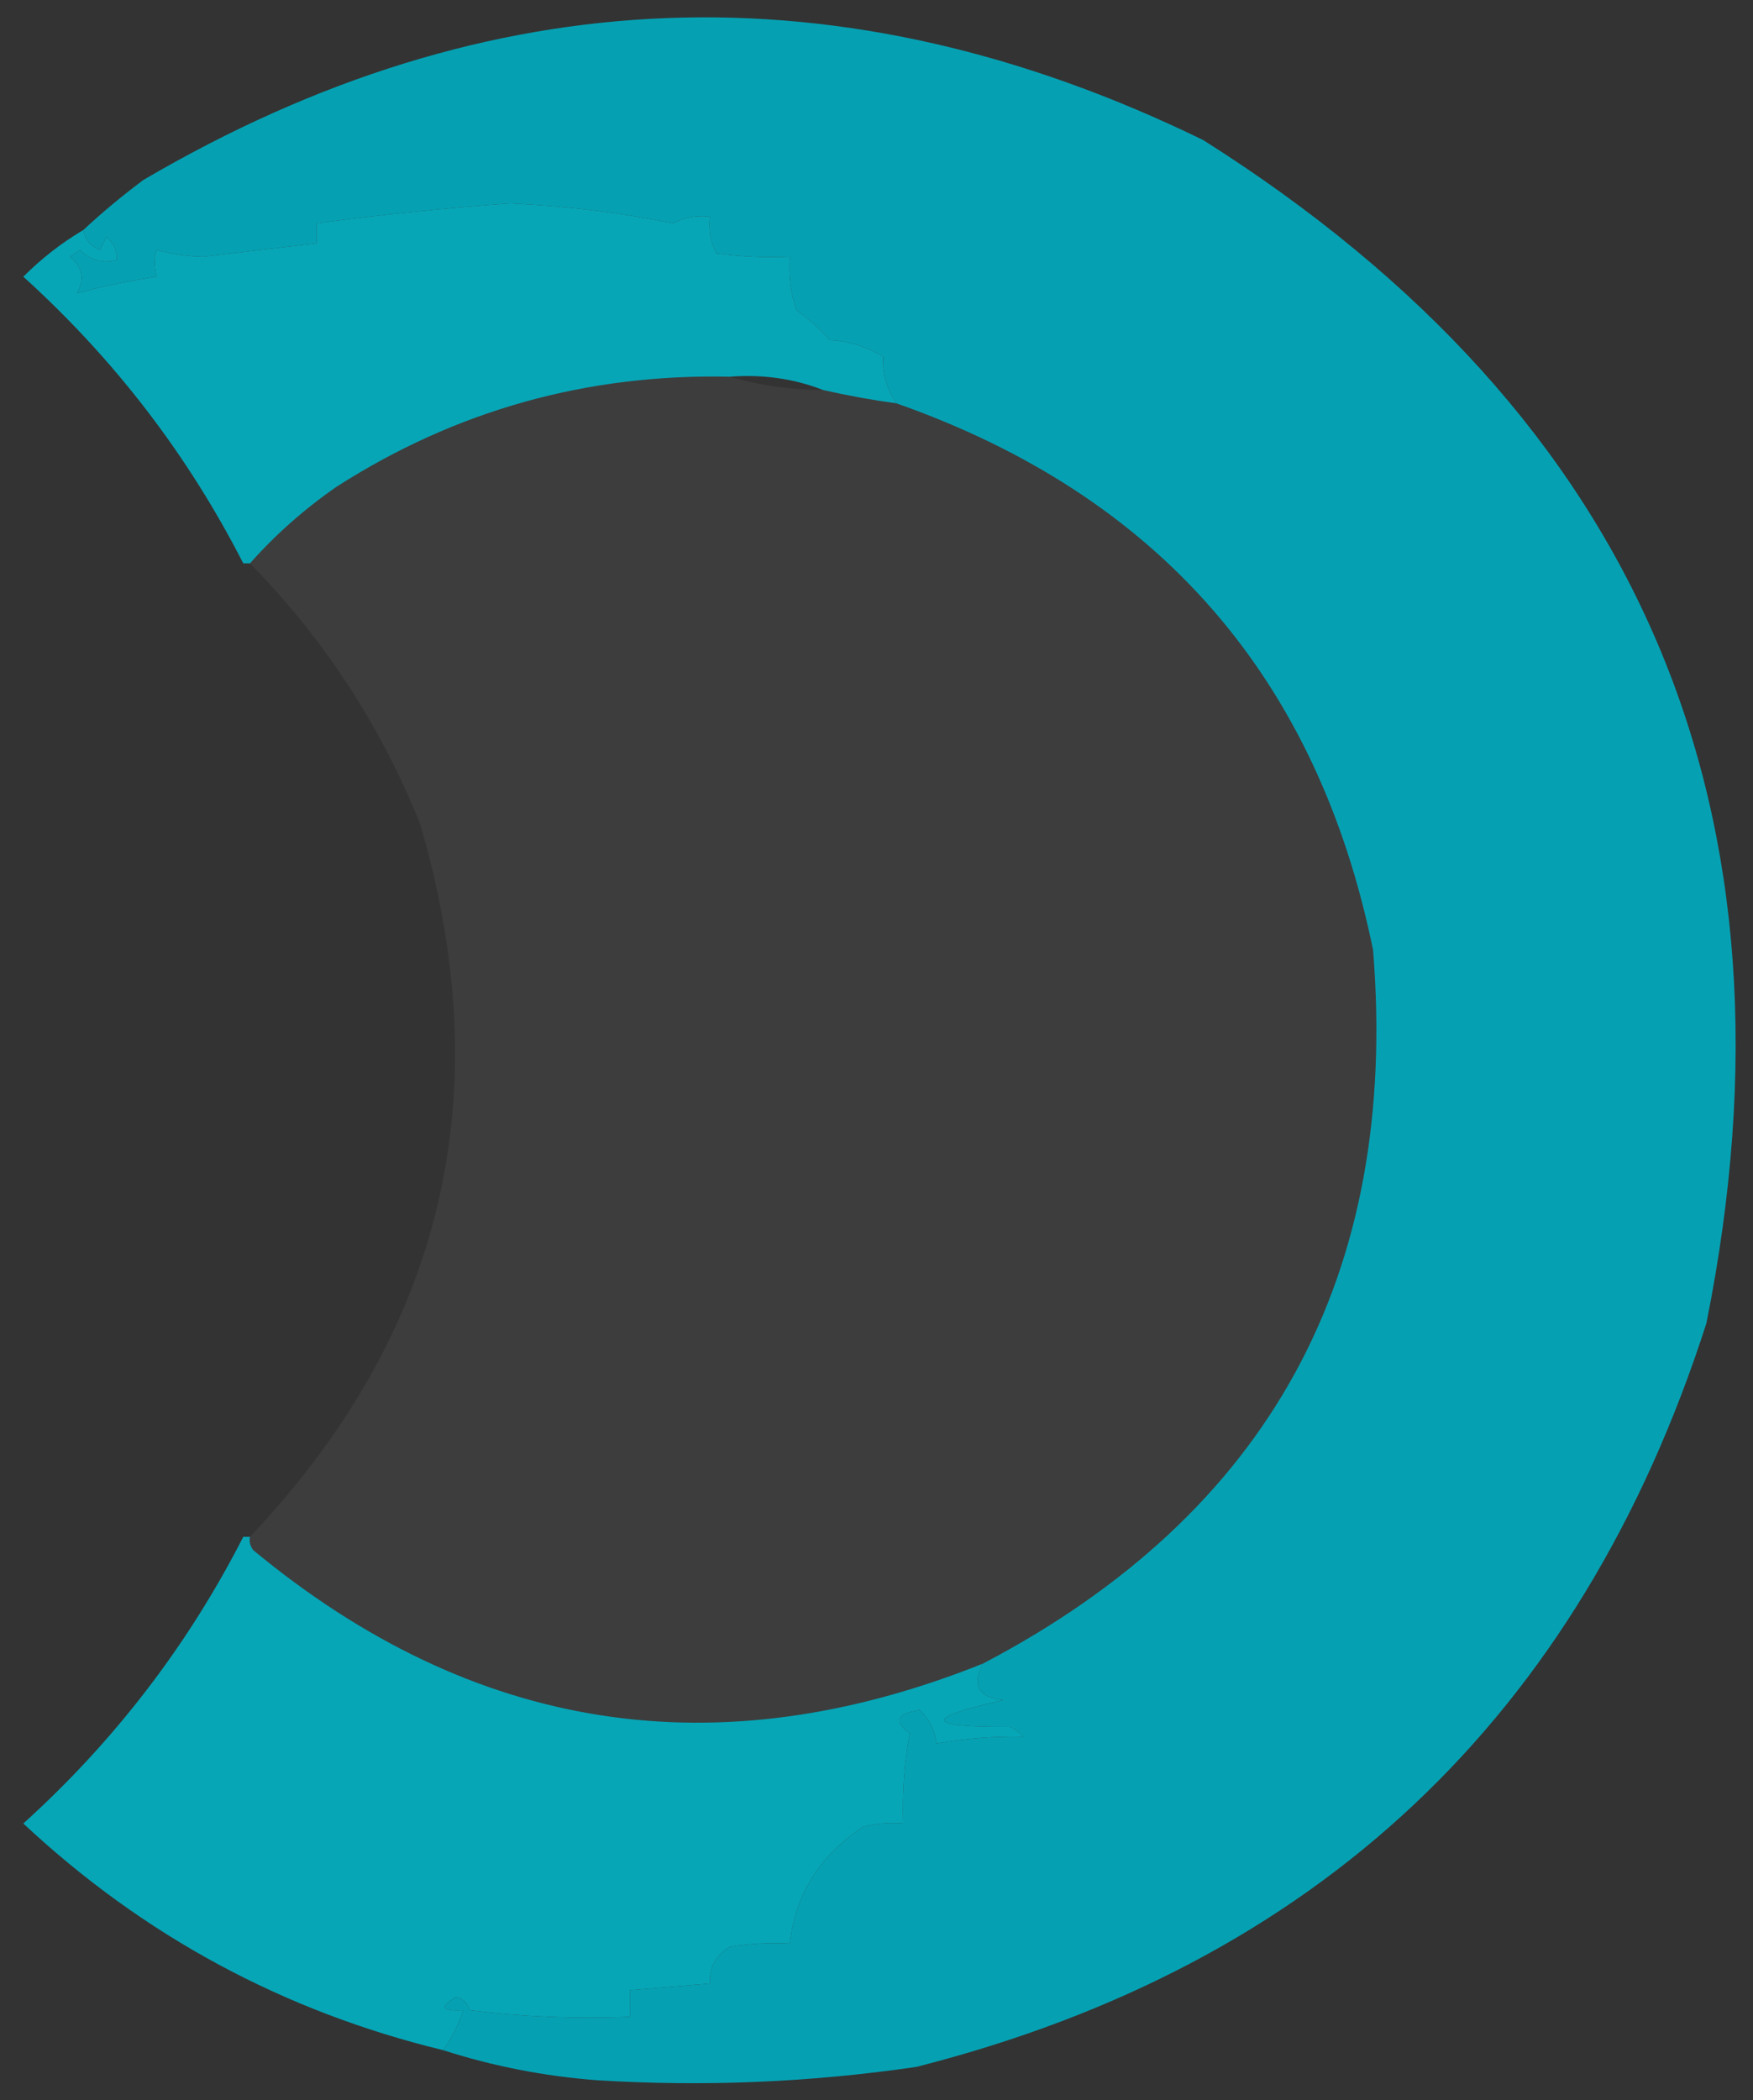 <?xml version="1.0" encoding="UTF-8"?>
<!DOCTYPE svg PUBLIC "-//W3C//DTD SVG 1.1//EN" "http://www.w3.org/Graphics/SVG/1.1/DTD/svg11.dtd">
<svg xmlns="http://www.w3.org/2000/svg" version="1.1" width="263px" height="315px" style="shape-rendering:geometricPrecision; text-rendering:geometricPrecision; image-rendering:optimizeQuality; fill-rule:evenodd; clip-rule:evenodd" xmlns:xlink="http://www.w3.org/1999/xlink">
<rect width="100%" height="100%" fill="#333333" stroke="none"/>
<!-- <g><path style="opacity:0.124" fill="#fdfefe" d="M -0.5,-0.5 C 87.1667,-0.5 174.833,-0.5 262.5,-0.5C 262.5,104.5 262.5,209.5 262.5,314.5C 174.833,314.5 87.1667,314.5 -0.5,314.5C -0.5,209.5 -0.5,104.5 -0.5,-0.5 Z"/></g> -->
<g><path style="opacity:1" fill="#05a1b3" d="M 66.5,307.5 C 67.794,305.672 68.794,303.672 69.5,301.5C 66.203,301.671 65.869,301.005 68.5,299.5C 69.5,299.833 70.167,300.5 70.5,301.5C 78.472,302.498 86.472,302.831 94.5,302.5C 94.5,301.167 94.5,299.833 94.5,298.5C 98.5,298.167 102.5,297.833 106.5,297.5C 106.393,295.097 107.393,293.264 109.5,292C 112.482,291.502 115.482,291.335 118.5,291.5C 119.34,284.107 123.006,278.274 129.5,274C 131.473,273.505 133.473,273.338 135.5,273.5C 135.356,268.633 135.69,264.133 136.5,260C 134.038,258.15 134.538,256.983 138,256.5C 139.438,257.9 140.271,259.567 140.5,261.5C 144.939,260.728 149.273,260.395 153.5,260.5C 152.975,259.808 152.308,259.308 151.5,259C 138.717,259.059 138.384,257.726 150.5,255C 146.75,254.558 145.75,252.724 147.5,249.5C 190.432,226.991 209.932,191.324 206,142.5C 197.658,101.658 173.825,74.325 134.5,60.5C 133.067,58.442 132.4,56.108 132.5,53.5C 130.094,52.009 127.427,51.176 124.5,51C 122.983,49.315 121.316,47.815 119.5,46.5C 118.607,43.916 118.274,41.249 118.5,38.5C 114.818,38.665 111.152,38.499 107.5,38C 106.594,36.3 106.261,34.467 106.5,32.5C 104.533,32.261 102.699,32.594 101,33.5C 92.961,31.87 84.794,30.87 76.5,30.5C 66.792,31.201 57.125,32.201 47.5,33.5C 47.5,34.5 47.5,35.5 47.5,36.5C 41.84,37.165 36.173,37.831 30.5,38.5C 28.109,38.441 25.775,38.107 23.5,37.5C 23.094,38.557 23.094,39.891 23.5,41.5C 19.33,42.12 15.33,42.954 11.5,44C 12.772,41.956 12.439,40.122 10.5,38.5C 11,38.167 11.5,37.833 12,37.5C 13.605,39.064 15.438,39.564 17.5,39C 17.619,37.719 17.119,36.552 16,35.5C 15.667,36.167 15.333,36.833 15,37.5C 13.583,36.922 12.75,35.922 12.5,34.5C 15.266,31.917 18.266,29.417 21.5,27C 73.336,-3.391 126.336,-5.391 180.5,21C 246.26,62.544 271.426,121.711 256,198.5C 236.992,257.565 197.492,294.731 137.5,310C 121.574,312.331 105.574,312.998 89.5,312C 81.608,311.392 73.942,309.892 66.5,307.5 Z"/></g>
<g><path style="opacity:1" fill="#07a6b7" d="M 134.5,60.5 C 130.803,59.992 127.136,59.325 123.5,58.5C 119.119,56.789 114.453,56.123 109.5,56.5C 88.067,56.038 68.4,61.538 50.5,73C 45.63,76.378 41.297,80.212 37.5,84.5C 37.167,84.5 36.833,84.5 36.5,84.5C 28.174,68.215 17.174,53.882 3.5,41.5C 6.227,38.767 9.227,36.434 12.5,34.5C 12.75,35.922 13.583,36.922 15,37.5C 15.333,36.833 15.667,36.167 16,35.5C 17.119,36.552 17.619,37.719 17.5,39C 15.438,39.564 13.605,39.064 12,37.5C 11.5,37.833 11,38.167 10.5,38.5C 12.439,40.122 12.772,41.956 11.5,44C 15.33,42.954 19.33,42.12 23.5,41.5C 23.094,39.891 23.094,38.557 23.5,37.5C 25.775,38.107 28.109,38.441 30.5,38.5C 36.173,37.831 41.84,37.165 47.5,36.5C 47.5,35.5 47.5,34.5 47.5,33.5C 57.125,32.201 66.792,31.201 76.5,30.5C 84.794,30.87 92.961,31.87 101,33.5C 102.699,32.594 104.533,32.261 106.5,32.5C 106.261,34.467 106.594,36.3 107.5,38C 111.152,38.499 114.818,38.665 118.5,38.5C 118.274,41.249 118.607,43.916 119.5,46.5C 121.316,47.815 122.983,49.315 124.5,51C 127.427,51.176 130.094,52.009 132.5,53.5C 132.4,56.108 133.067,58.442 134.5,60.5 Z"/></g>
<g><path style="opacity:0.05" fill="#fefefe" d="M 109.5,56.5 C 113.943,57.801 118.609,58.468 123.5,58.5C 127.136,59.325 130.803,59.992 134.5,60.5C 173.825,74.325 197.658,101.658 206,142.5C 209.932,191.324 190.432,226.991 147.5,249.5C 107.541,265.525 71.041,259.858 38,232.5C 37.536,231.906 37.369,231.239 37.5,230.5C 66.497,199.92 74.997,164.254 63,123.5C 57.061,108.746 48.561,95.746 37.5,84.5C 41.297,80.212 45.63,76.378 50.5,73C 68.4,61.538 88.067,56.038 109.5,56.5 Z"/></g>
<!-- <g><path style="opacity:1" fill="#83d1d9" d="M 109.2,56.5 C 100.453,56.1228 119.119,58.7895 123.5,58.5C 118.609,58.4681 113.943,57.8015 109.5,56.5 Z"/></g> -->
<!-- <g><path style="opacity:0.984" fill="#414144" d="M 36.5,84.5 C 36.8333,84.5 37.1667,84.5 37.5,84.5C 48.561,95.7464 57.061,108.746 63,123.5C 74.9974,164.254 66.4974,199.92 37.5,230.5C 37.1667,230.5 36.8333,230.5 36.5,230.5C 28.3335,215.488 23.0002,199.488 20.5,182.5C 20.3755,177.951 19.7089,173.618 18.5,169.5C 18.5,160.833 18.5,152.167 18.5,143.5C 19.9034,140.091 20.5701,136.425 20.5,132.5C 22.9799,115.542 28.3132,99.5422 36.5,84.5 Z"/></g> -->
<!-- <g><path style="opacity:0.984" fill="#fff" d="M 36.5,84.5 C 36.8333,84.5 37.1667,84.5 37.5,84.5C 48.561,95.7464 57.061,108.746 63,123.5C 74.9974,164.254 66.4974,199.92 37.5,230.5C 37.1667,230.5 36.8333,230.5 36.5,230.5C 28.3335,215.488 23.0002,199.488 20.5,182.5C 20.3755,177.951 19.7089,173.618 18.5,169.5C 18.5,160.833 18.5,152.167 18.5,143.5C 19.9034,140.091 20.5701,136.425 20.5,132.5C 22.9799,115.542 28.3132,99.5422 36.5,84.5 Z"/></g> -->
<!-- <g><path style="opacity:0.847" fill="#a5a5a7" d="M 20.5,132.5 C 20.5701,136.425 19.9034,140.091 18.5,143.5C 18.4299,139.575 19.0966,135.909 20.5,132.5 Z"/></g> -->
<!-- <g><path style="opacity:0.91" fill="#a3a3a4" d="M 18.5,169.5 C 19.7089,173.618 20.3755,177.951 20.5,182.5C 18.9462,178.433 18.2796,174.1 18.5,169.5 Z"/></g> -->
<g><path style="opacity:1" fill="#06a6b7" d="M 36.5,230.5 C 36.833,230.5 37.167,230.5 37.5,230.5C 37.369,231.239 37.536,231.906 38,232.5C 71.041,259.858 107.541,265.525 147.5,249.5C 145.75,252.724 146.75,254.558 150.5,255C 138.384,257.726 138.717,259.059 151.5,259C 152.308,259.308 152.975,259.808 153.5,260.5C 149.273,260.395 144.939,260.728 140.5,261.5C 140.271,259.567 139.438,257.9 138,256.5C 134.538,256.983 134.038,258.15 136.5,260C 135.69,264.133 135.356,268.633 135.5,273.5C 133.473,273.338 131.473,273.505 129.5,274C 123.006,278.274 119.34,284.107 118.5,291.5C 115.482,291.335 112.482,291.502 109.5,292C 107.393,293.264 106.393,295.097 106.5,297.5C 102.5,297.833 98.5,298.167 94.5,298.5C 94.5,299.833 94.5,301.167 94.5,302.5C 86.472,302.831 78.472,302.498 70.5,301.5C 70.167,300.5 69.5,299.833 68.5,299.5C 65.869,301.005 66.203,301.671 69.5,301.5C 68.794,303.672 67.794,305.672 66.5,307.5C 42.527,301.68 21.527,290.347 3.5,273.5C 17.172,261.127 28.172,246.794 36.5,230.5 Z"/></g>
</svg>
